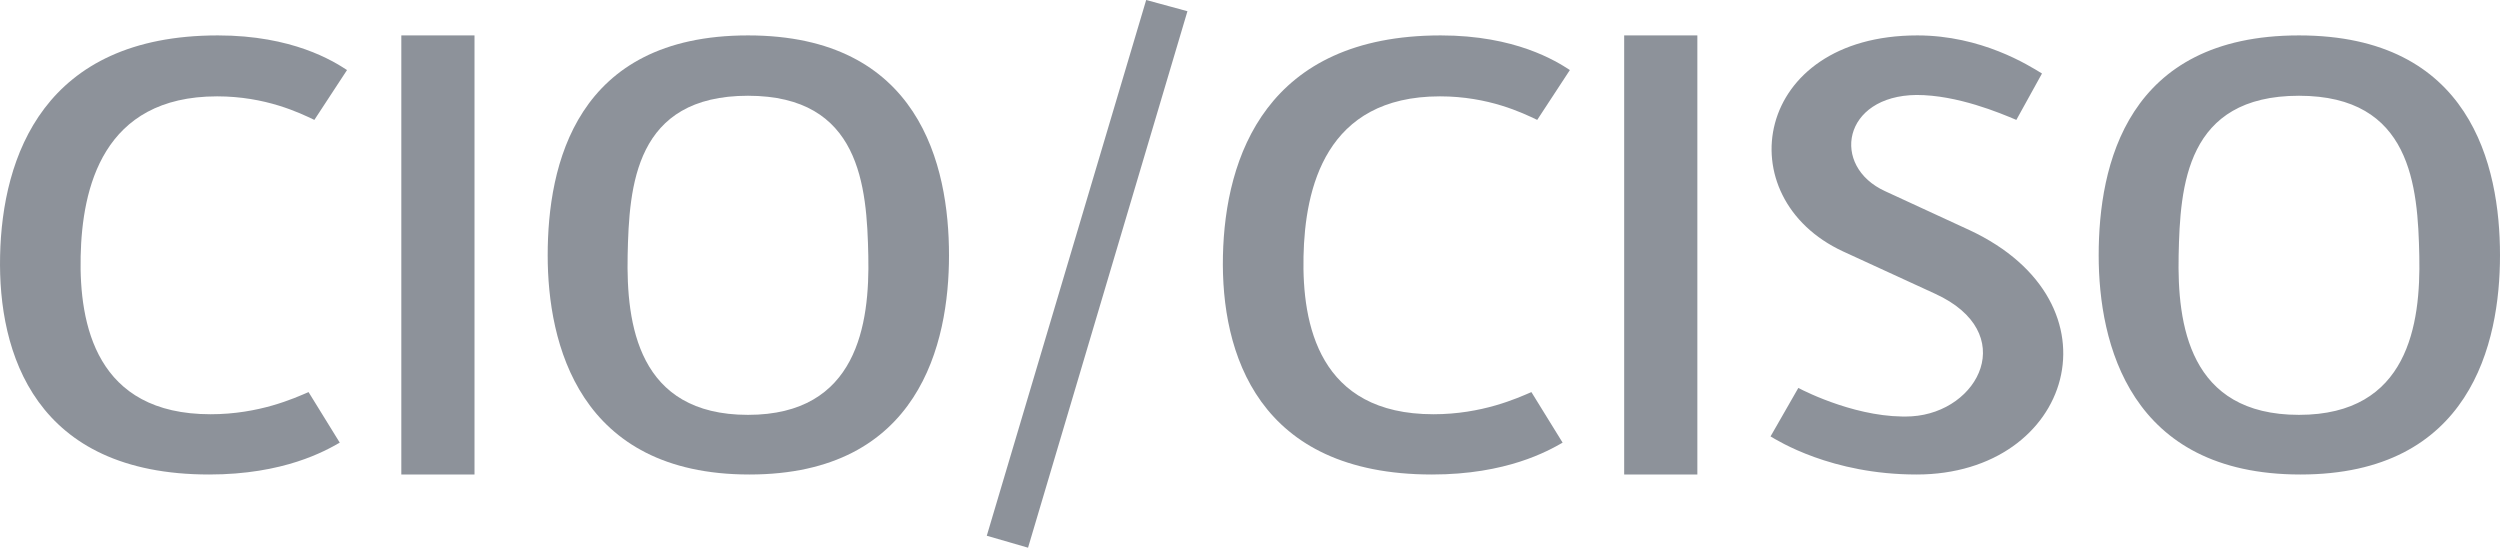 <svg xmlns="http://www.w3.org/2000/svg" width="1059" height="232" viewBox="0 0 1059 232">
  <g fill="#1D2737" fill-opacity=".5" fill-rule="evenodd">
    <path d="M133.163,50.791 C127.013,47.856 112.561,40.815 91.959,40.815 C43.382,40.815 34.778,79.838 34.163,108.587 C33.548,137.341 40.62,175.473 89.198,175.473 C109.794,175.473 124.553,168.73 130.703,166.09 L143.919,187.503 C137.775,191.024 120.248,201 88.583,201 C14.791,201 -0.885,149.659 0.038,108.299 C0.954,66.347 18.481,15 92.273,15 C123.938,15 141.152,25.856 147,29.671 L133.163,50.791 Z" style="mix-blend-mode:multiply"/>
    <polygon points="170 201 201 201 201 15 170 15" style="mix-blend-mode:multiply"/>
    <path d="M316.847,40.561 C268.929,40.561 266.487,78.765 265.871,108.147 C265.266,137.24 270.15,175.732 316.847,175.732 C363.239,175.732 368.428,137.24 367.818,108.441 C367.208,78.765 364.46,40.561 316.847,40.561 M317.452,201 C245.12,201 232,145.463 232,108.147 C232,69.949 243.899,15 316.847,15 C389.485,15 402,69.949 402,108.147 C402,145.463 389.485,201 317.452,201" style="mix-blend-mode:multiply"/>
    <polygon points="435.479 232 418 226.943 485.521 0 503 4.754" style="mix-blend-mode:multiply"/>
    <path d="M651.163,50.791 C645.013,47.856 630.561,40.815 609.959,40.815 C561.382,40.815 552.778,79.838 552.169,108.587 C551.548,137.341 558.62,175.473 607.198,175.473 C627.8,175.473 642.559,168.73 648.703,166.09 L661.925,187.503 C655.775,191.024 638.248,201 606.583,201 C532.797,201 517.115,149.659 518.038,108.299 C518.96,66.347 536.481,15 610.273,15 C641.938,15 659.158,25.856 665,29.671 L651.163,50.791 Z" style="mix-blend-mode:multiply"/>
    <polygon points="688 201 719 201 719 15 688 15" style="mix-blend-mode:multiply"/>
    <path d="M854.125 50.791C847.182 47.856 829.077 40.228 811.872 40.228 780.481 40.527 775.355 70.449 798.591 81.012L834.203 97.443C900.301 128.245 877.97 201 811.872 201 775.657 201 753.018 186.623 750 184.868L761.772 164.329C765.092 166.09 788.032 177.533 809.759 176.359 838.429 174.599 855.634 140.862 819.72 124.431L780.782 106.533C731.291 83.652 742.756 15 812.174 15 839.334 15 859.25 27.611 864.985 31.138L854.125 50.791zM973.842 40.561C925.929 40.561 923.487 78.765 922.871 108.147 922.266 137.24 927.15 175.732 973.842 175.732 1020.239 175.732 1025.423 137.24 1024.818 108.441 1024.202 78.765 1021.46 40.561 973.842 40.561M974.452 201C902.12 201 889 145.463 889 108.147 889 69.949 900.899 15 973.842 15 1046.485 15 1059 69.949 1059 108.147 1059 145.463 1046.485 201 974.452 201" style="mix-blend-mode:multiply"/>
  </g>
</svg>
